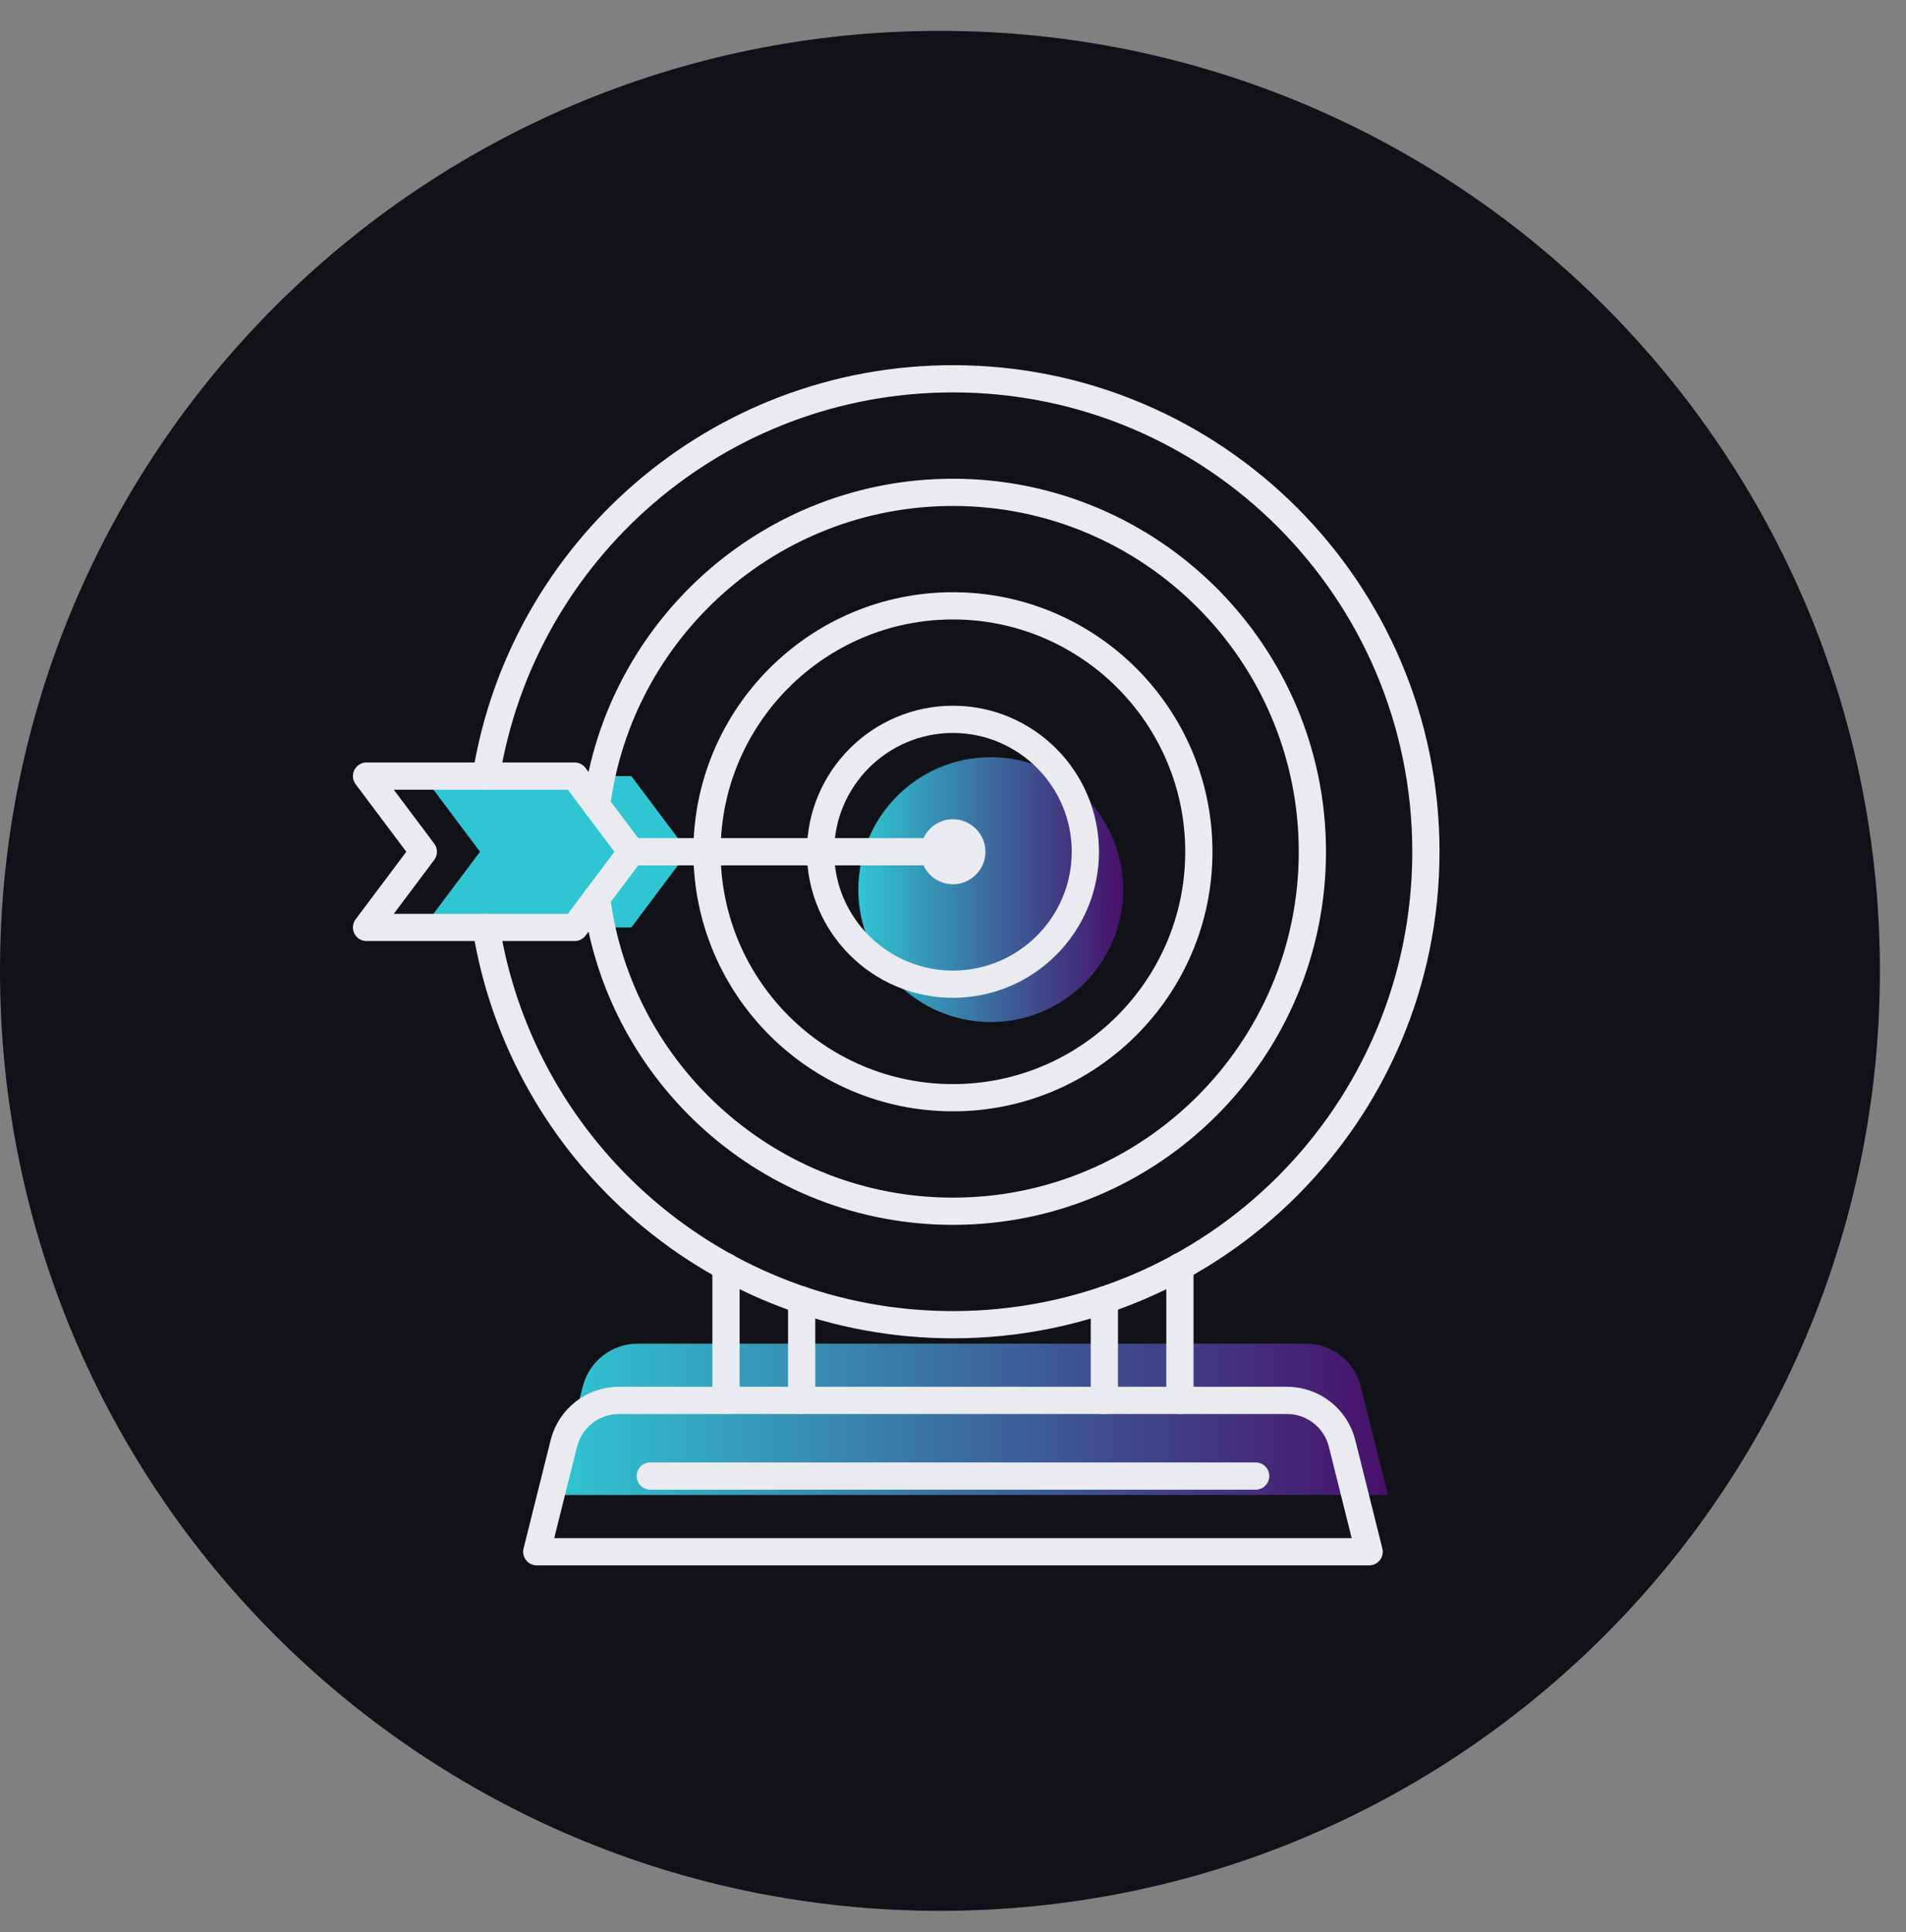 <svg width="73" height="74" viewBox="0 0 73 74" fill="none" xmlns="http://www.w3.org/2000/svg">
<rect x="0" y="0" width="73" height="74" fill="#808080" stroke="none"/>
<path fill-rule="evenodd" clip-rule="evenodd" d="M36 1.182C55.882 1.182 72 17.299 72 37.182C72 57.064 55.882 73.182 36 73.182C16.118 73.182 0 57.064 0 37.182C0 17.299 16.118 1.182 36 1.182Z" fill="#101217"/>
<path d="M53.161 57.256H21.281L22.319 53.106C22.561 52.139 23.43 51.46 24.427 51.46H50.015C51.012 51.46 51.882 52.139 52.124 53.106L53.161 57.256Z" fill="url(#paint0_linear_3_41696)"/>
<path d="M37.947 39.143C35.151 39.143 32.875 36.868 32.875 34.071C32.875 31.274 35.151 28.999 37.947 28.999C40.743 28.999 43.019 31.274 43.019 34.071C43.019 36.868 40.743 39.143 37.947 39.143Z" fill="url(#paint1_linear_3_41696)"/>
<path d="M24.181 35.52H16.211L18.384 32.621L16.211 29.723H24.181L26.355 32.621L24.181 35.52Z" fill="#30C5D2"/>
<path d="M52.438 59.43H20.559L21.596 55.279C21.838 54.312 22.708 53.633 23.705 53.633H49.292C50.289 53.633 51.159 54.312 51.401 55.279L52.438 59.43Z" stroke="#E9EBF1" stroke-width="1.043" stroke-linecap="round" stroke-linejoin="round"/>
<path d="M18.617 35.519C20.001 44.148 27.478 50.734 36.499 50.734C46.505 50.734 54.612 42.627 54.612 32.621C54.612 22.615 46.505 14.507 36.499 14.507C27.478 14.507 20.001 21.094 18.617 29.723" stroke="#E9EBF1" stroke-width="1.043" stroke-linecap="round" stroke-linejoin="round"/>
<path d="M22.848 34.398C23.717 41.157 29.506 46.389 36.498 46.389C44.091 46.389 50.264 40.215 50.264 32.622C50.264 25.029 44.091 18.856 36.498 18.856C29.506 18.856 23.717 24.087 22.848 30.847" stroke="#E9EBF1" stroke-width="1.043" stroke-linecap="round" stroke-linejoin="round"/>
<path d="M36.497 42.041C31.304 42.041 27.078 37.815 27.078 32.622C27.078 27.429 31.304 23.203 36.497 23.203C41.691 23.203 45.916 27.429 45.916 32.622C45.916 37.815 41.691 42.041 36.497 42.041Z" stroke="#E9EBF1" stroke-width="1.043" stroke-linecap="round" stroke-linejoin="round"/>
<path d="M36.498 37.693C33.702 37.693 31.426 35.418 31.426 32.622C31.426 29.825 33.702 27.55 36.498 27.55C39.294 27.55 41.569 29.825 41.569 32.622C41.569 35.418 39.294 37.693 36.498 37.693Z" stroke="#E9EBF1" stroke-width="1.043" stroke-linecap="round" stroke-linejoin="round"/>
<path d="M36.498 33.346C36.105 33.346 35.773 33.014 35.773 32.621C35.773 32.228 36.105 31.896 36.498 31.896C36.891 31.896 37.222 32.228 37.222 32.621C37.222 33.014 36.891 33.346 36.498 33.346Z" stroke="#E9EBF1" stroke-width="1.043" stroke-linecap="round" stroke-linejoin="round"/>
<path d="M45.191 53.633V48.51" stroke="#E9EBF1" stroke-width="1.043" stroke-linecap="round" stroke-linejoin="round"/>
<path d="M42.297 53.633V49.786" stroke="#E9EBF1" stroke-width="1.043" stroke-linecap="round" stroke-linejoin="round"/>
<path d="M30.703 53.633V49.786" stroke="#E9EBF1" stroke-width="1.043" stroke-linecap="round" stroke-linejoin="round"/>
<path d="M27.805 53.633V48.51" stroke="#E9EBF1" stroke-width="1.043" stroke-linecap="round" stroke-linejoin="round"/>
<path d="M22.009 35.52H14.039L16.213 32.621L14.039 29.723H22.009L24.183 32.621L22.009 35.52Z" stroke="#E9EBF1" stroke-width="1.043" stroke-linecap="round" stroke-linejoin="round"/>
<path d="M24.18 32.621H36.497" stroke="#E9EBF1" stroke-width="1.043" stroke-linecap="round" stroke-linejoin="round"/>
<path d="M24.906 56.531H48.092" stroke="#E9EBF1" stroke-width="1.043" stroke-linecap="round" stroke-linejoin="round"/>
<defs>
<linearGradient id="paint0_linear_3_41696" x1="21.281" y1="54.358" x2="53.161" y2="54.358" gradientUnits="userSpaceOnUse">
<stop stop-color="#30C5D2"/>
<stop offset="1" stop-color="#471069"/>
</linearGradient>
<linearGradient id="paint1_linear_3_41696" x1="32.875" y1="34.071" x2="43.019" y2="34.071" gradientUnits="userSpaceOnUse">
<stop stop-color="#30C5D2"/>
<stop offset="1" stop-color="#471069"/>
</linearGradient>
</defs>
</svg>
